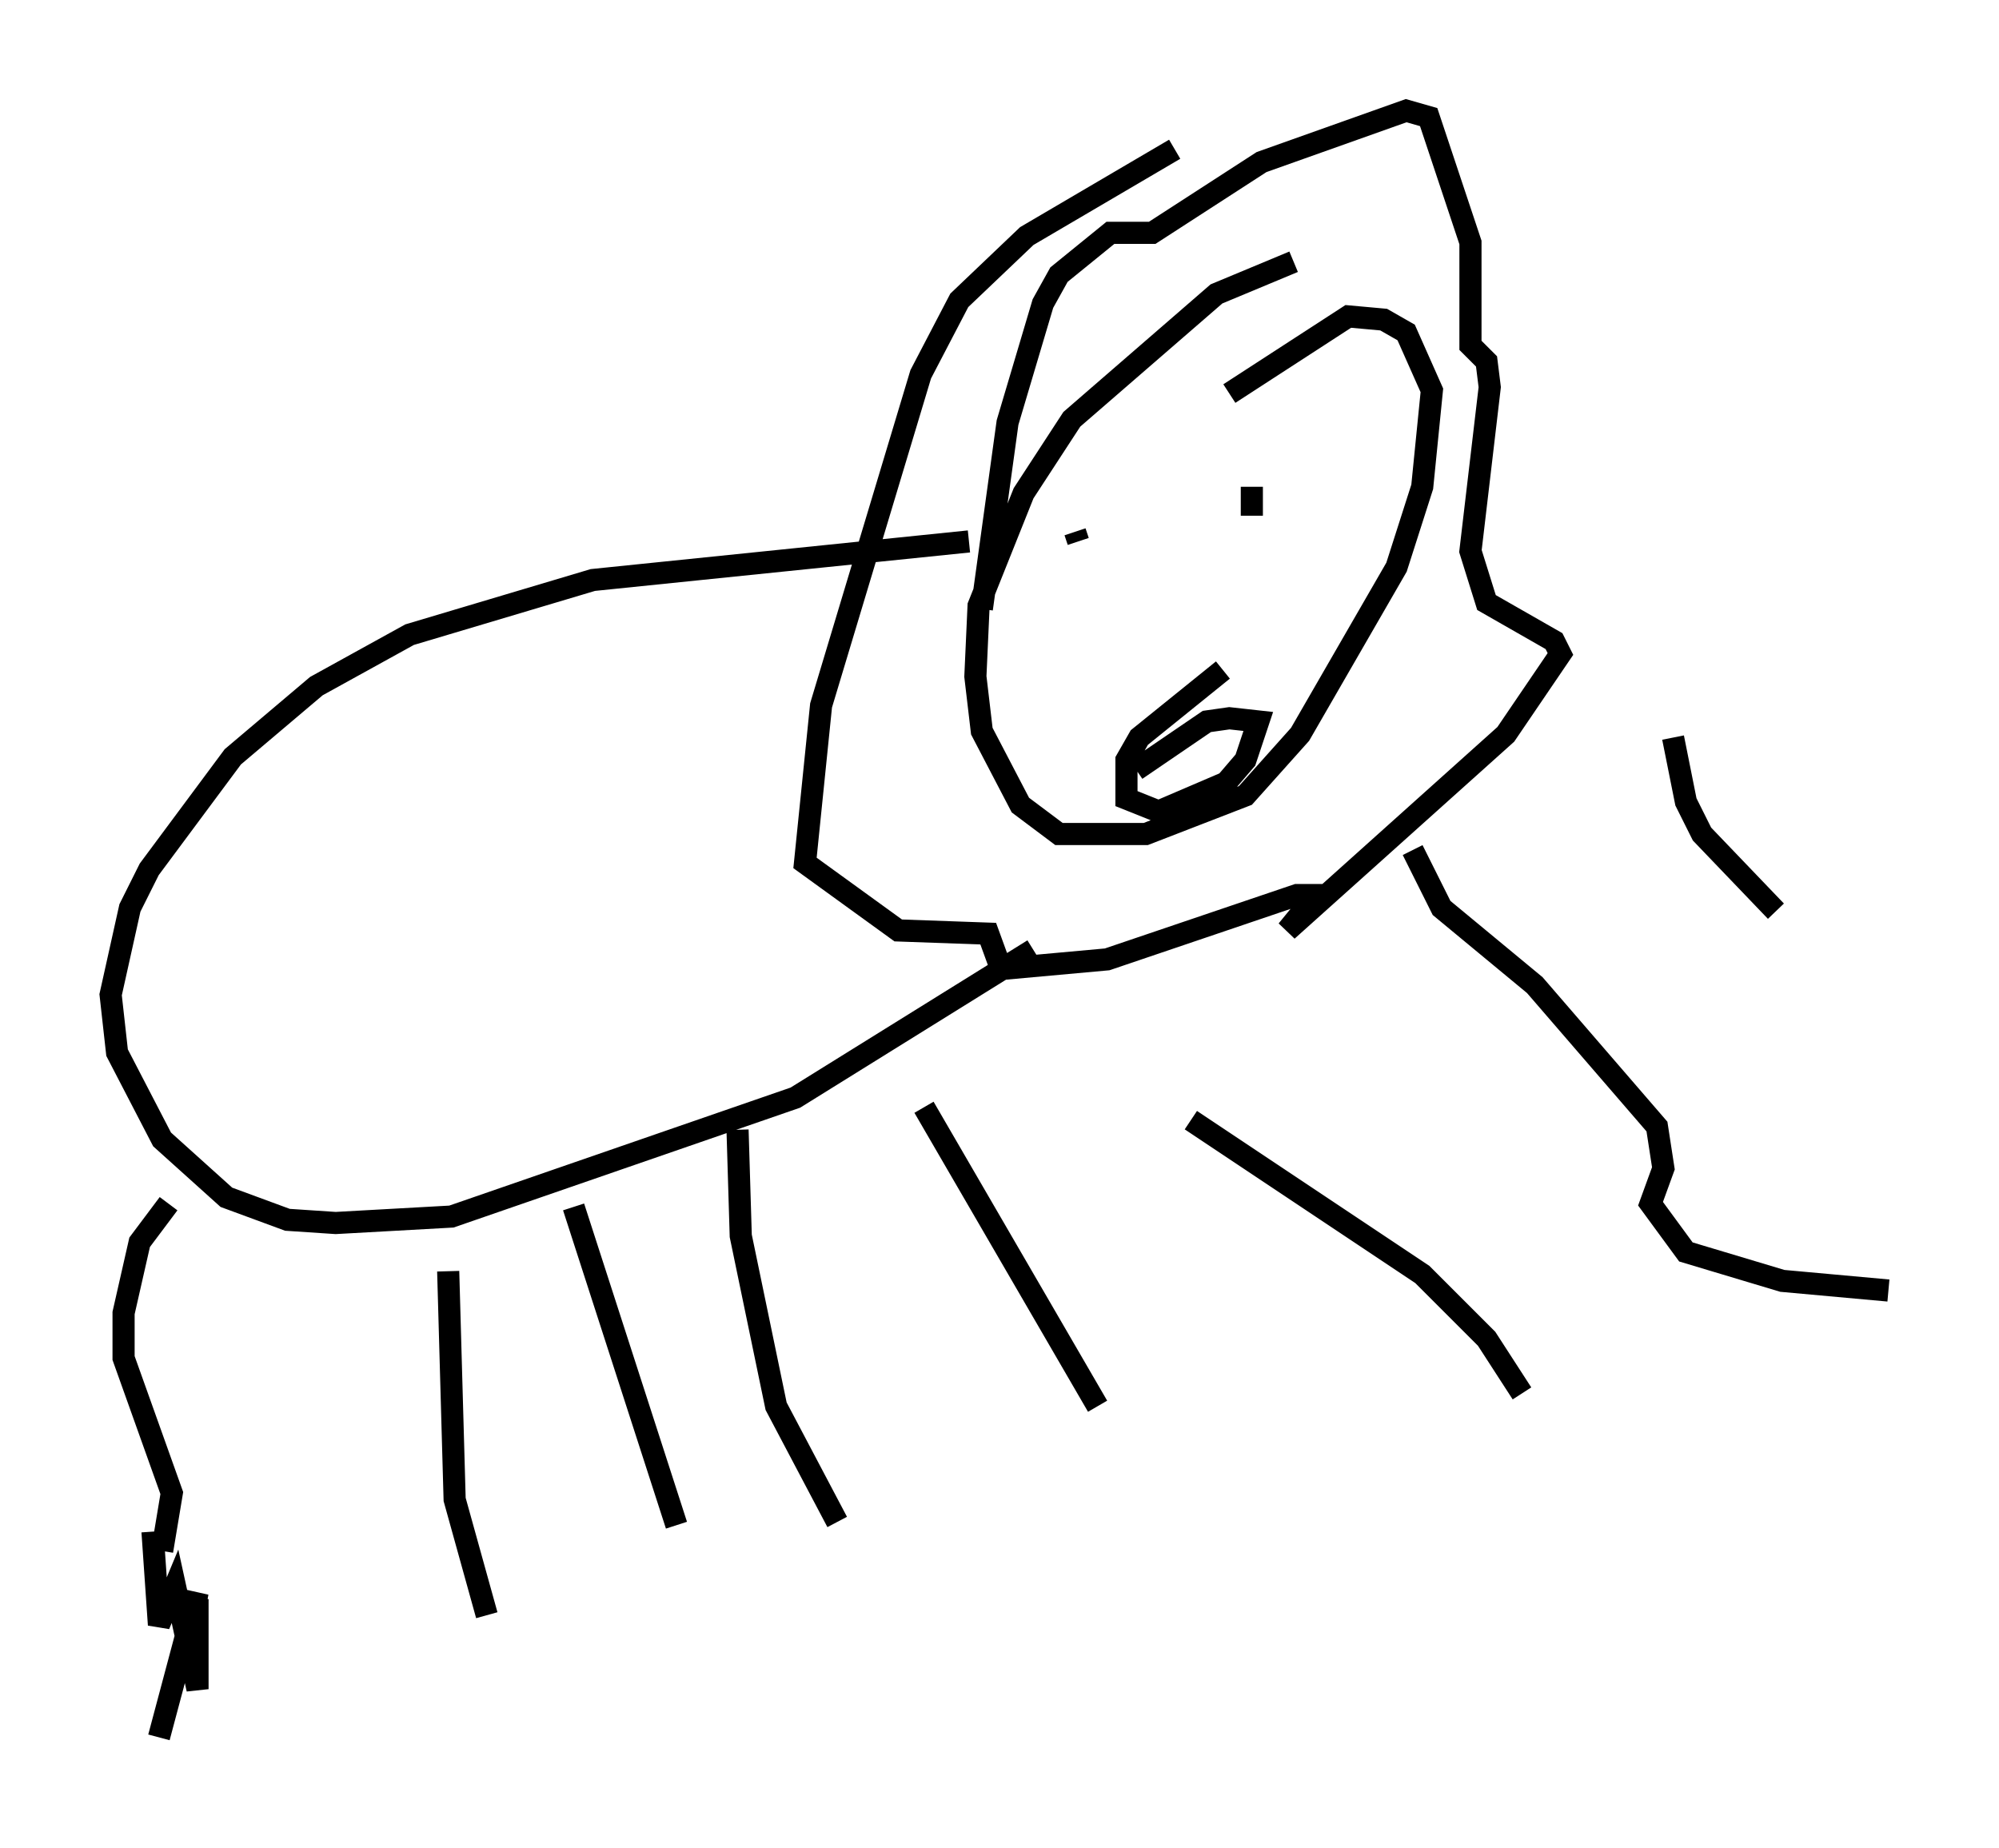 <?xml version="1.0" encoding="utf-8" ?>
<svg baseProfile="full" height="83.497" version="1.1" width="90.324" xmlns="http://www.w3.org/2000/svg" xmlns:ev="http://www.w3.org/2001/xml-events" xmlns:xlink="http://www.w3.org/1999/xlink"><defs /><rect fill="white" height="83.497" width="90.324" x="0" y="0" /><path d="M62.519, 12.117 m-4.067, -0.291 l-3.486, 1.453 -6.536, 5.665 l-2.179, 3.341 -2.034, 5.084 l-0.145, 3.196 0.291, 2.469 l1.743, 3.341 1.743, 1.307 l3.922, 0.0 4.503, -1.743 l2.469, -2.76 4.358, -7.553 l1.162, -3.631 0.436, -4.358 l-1.162, -2.615 -1.017, -0.581 l-1.598, -0.145 -5.374, 3.486 m-11.184, 9.732 l1.162, -8.425 1.598, -5.374 l0.726, -1.307 2.324, -1.888 l1.888, 0.0 4.939, -3.196 l6.536, -2.324 1.017, 0.291 l1.888, 5.665 0.0, 4.648 l0.726, 0.726 0.145, 1.162 l-0.872, 7.408 0.726, 2.324 l3.05, 1.743 0.291, 0.581 l-2.469, 3.631 -9.877, 8.86 l1.307, -1.598 -0.872, 0.0 l-8.57, 2.905 -4.793, 0.436 l-0.581, -1.598 -4.067, -0.145 l-4.212, -3.05 0.726, -7.117 l4.503, -14.961 1.743, -3.341 l3.05, -2.905 6.682, -3.922 m-4.503, 17.285 l0.145, 0.436 m10.894, -3.922 l0.0, 0.0 m-1.162, 2.324 l0.0, 0.0 m0.0, 0.145 l0.0, 0.0 m0.436, -0.436 l0.0, 0.0 m-1.017, 1.598 l0.0, 0.0 m-1.307, -2.179 l0.0, 1.307 m-1.307, 6.972 l-3.777, 3.05 -0.581, 1.017 l0.0, 1.743 1.453, 0.581 l3.05, -1.307 0.872, -1.017 l0.581, -1.743 -1.307, -0.145 l-1.017, 0.145 -3.196, 2.179 m-7.553, -10.313 l-16.994, 1.743 -8.279, 2.469 l-4.212, 2.324 -3.777, 3.196 l-3.777, 5.084 -0.872, 1.743 l-0.872, 3.922 0.291, 2.615 l2.034, 3.922 2.905, 2.615 l2.76, 1.017 2.179, 0.145 l5.229, -0.291 15.542, -5.374 l10.749, -6.682 m-26.436, 14.525 l0.291, 10.313 1.453, 5.229 m3.922, -18.447 l4.648, 14.38 m2.76, -17.866 l0.145, 4.793 1.598, 7.698 l2.76, 5.229 m3.922, -18.737 l7.844, 13.508 m-41.978, -9.151 l-1.307, 1.743 -0.726, 3.196 l0.0, 2.034 2.179, 6.101 l-0.436, 2.615 m-0.436, -0.872 l0.291, 4.212 0.726, -1.743 l1.017, 4.648 0.0, -4.067 l-0.581, 2.905 0.581, -3.196 l-1.743, 6.536 m56.648, -40.089 l1.307, 2.615 4.212, 3.486 l5.52, 6.391 0.291, 1.888 l-0.581, 1.598 1.598, 2.179 l4.358, 1.307 4.793, 0.436 m-31.519, -7.698 l10.458, 6.972 2.905, 2.905 l1.598, 2.469 m6.827, -29.631 l0.581, 2.905 0.726, 1.453 l3.341, 3.486 " fill="none" stroke="black" stroke-width="1" /></svg>